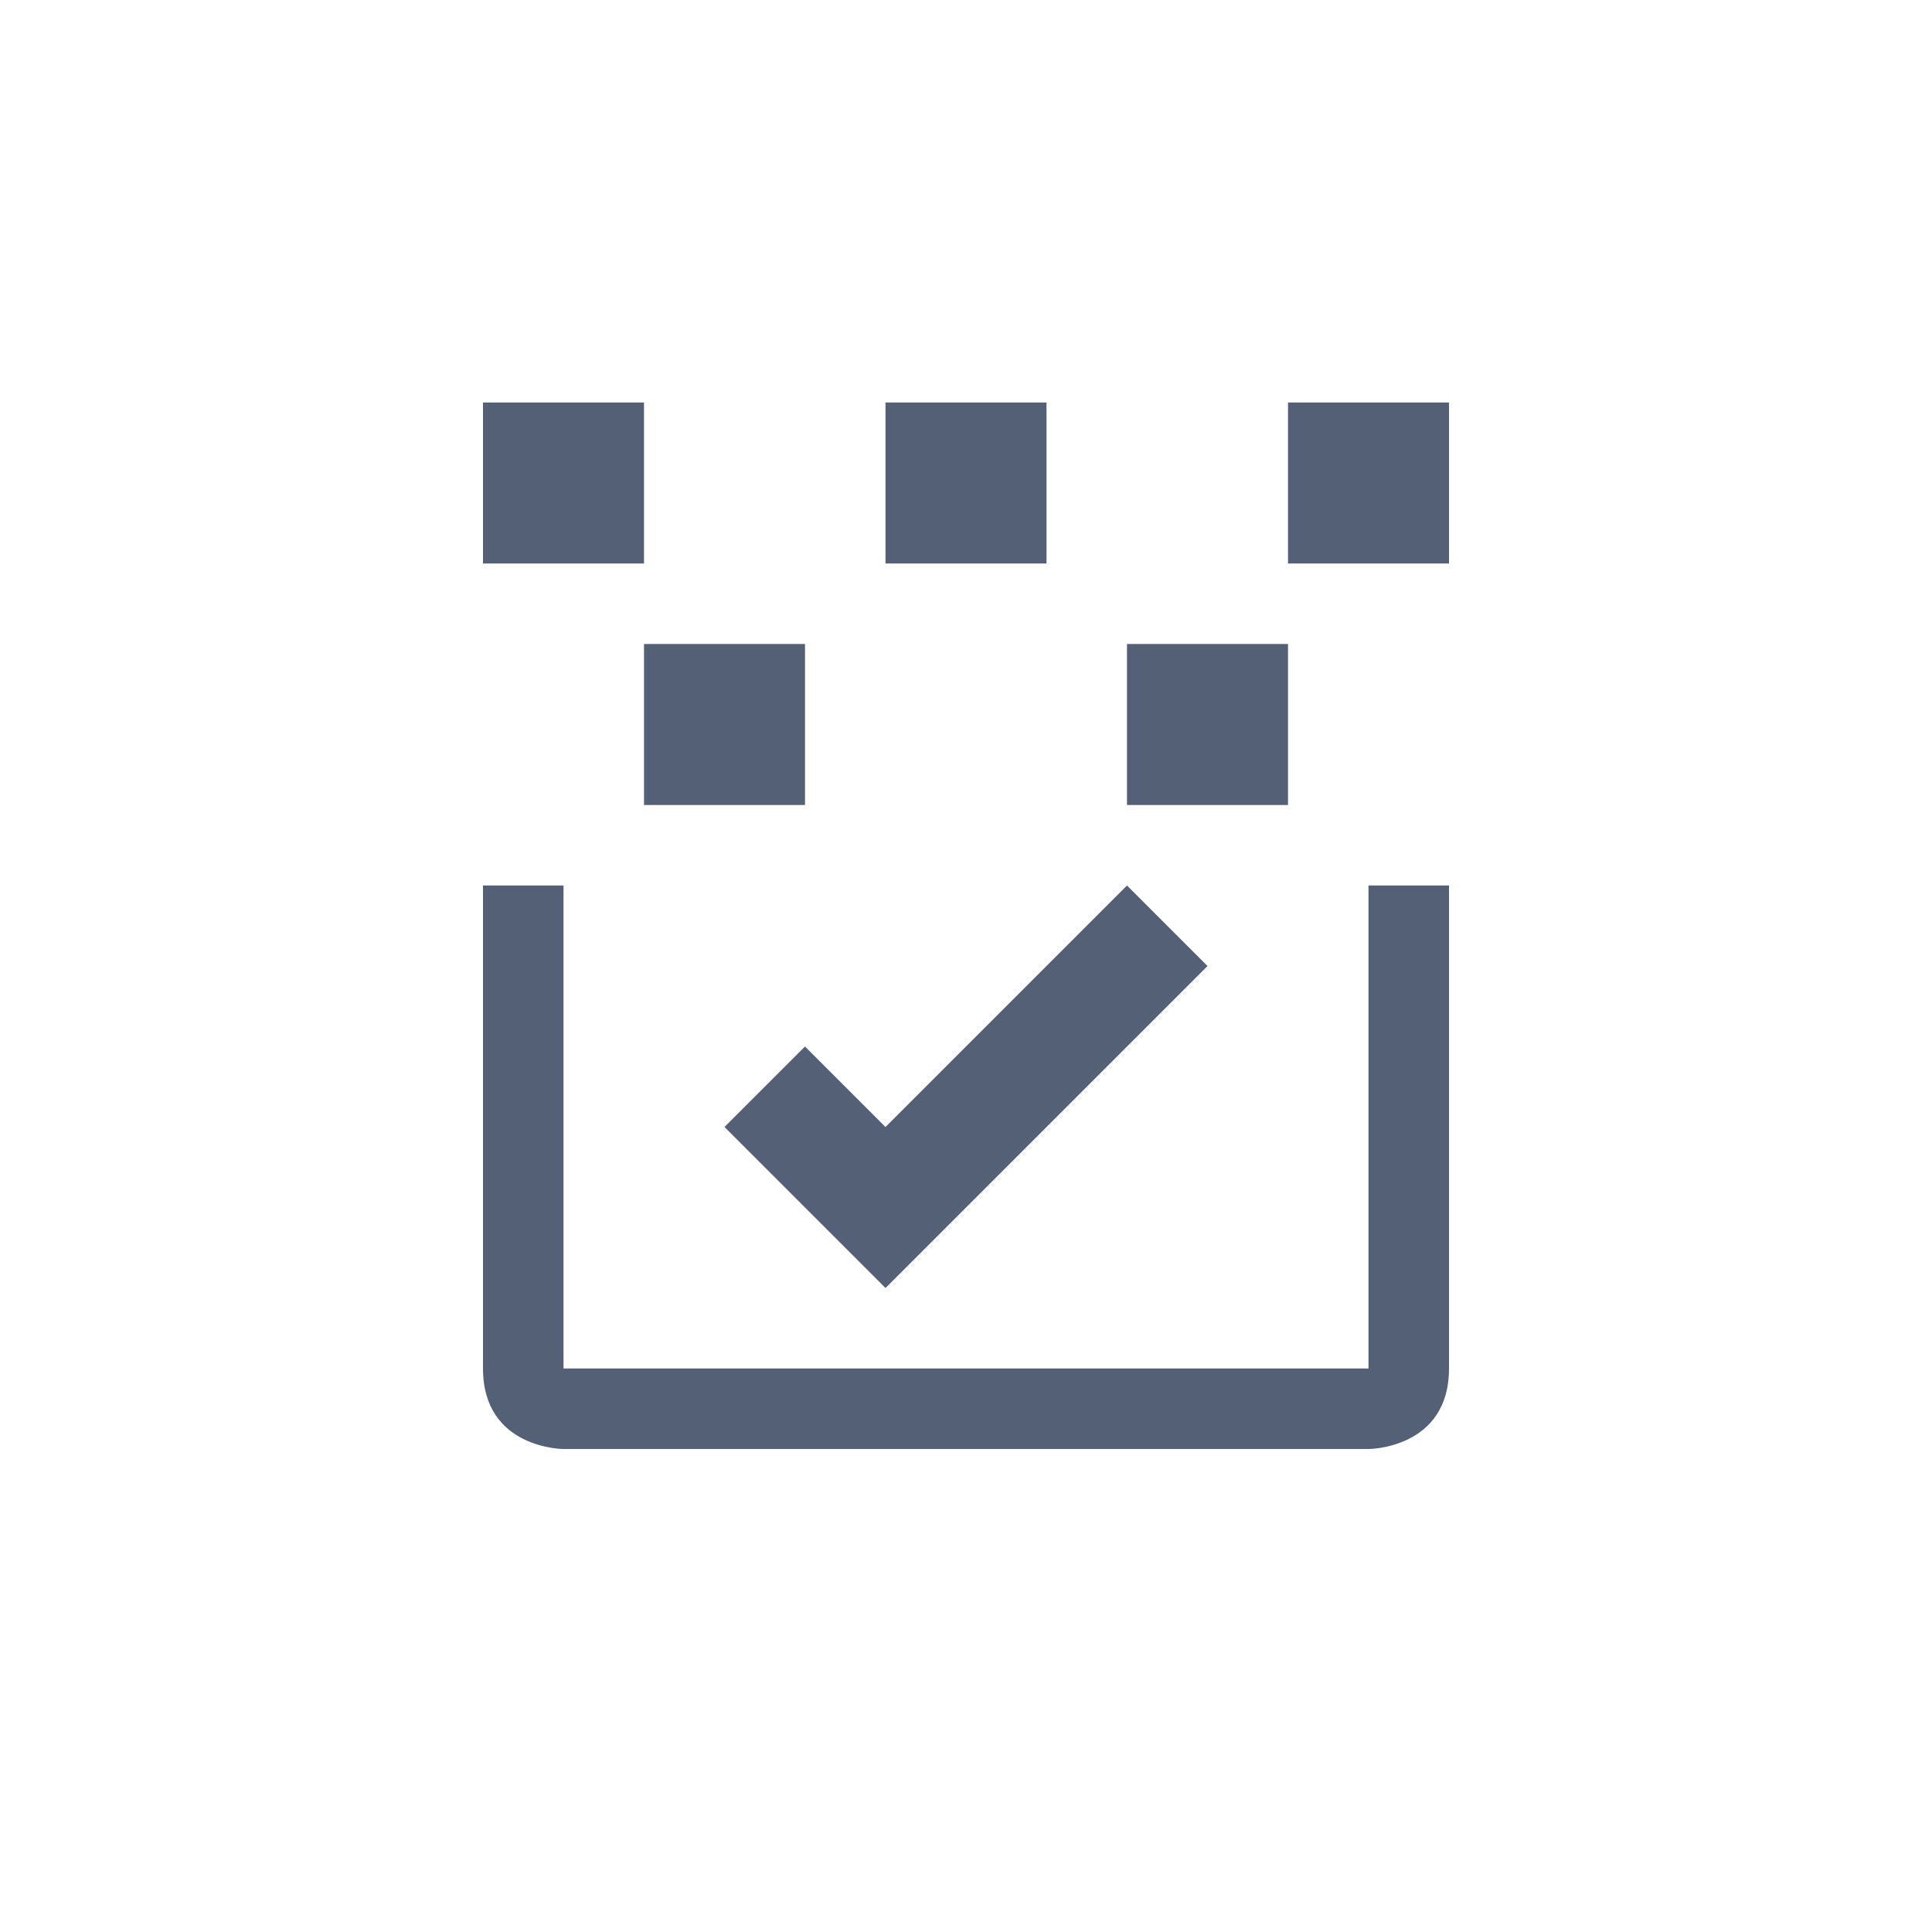 <svg xmlns="http://www.w3.org/2000/svg" width="24" height="24" viewBox="0 0 24 24">
  <g fill="none" fill-rule="evenodd">
    <polygon fill="#536076" fill-rule="nonzero" points="6 5 6 7 8 7 8 5"/>
    <polygon fill="#536076" fill-rule="nonzero" points="11 5 11 7 13 7 13 5"/>
    <polygon fill="#536076" fill-rule="nonzero" points="16 5 16 7 18 7 18 5"/>
    <polygon fill="#536076" fill-rule="nonzero" points="8 8 8 10 10 10 10 8"/>
    <polygon fill="#536076" fill-rule="nonzero" points="14 8 14 10 16 10 16 8"/>
    <path fill="#536076" fill-rule="nonzero" d="M6,11 L6,17 C6,18 7,18 7,18 L17,18 C17,18 18,18 18,17 L18,11 L17,11 L17,17 L7,17 L7,11 L6,11 Z"/>
    <polygon fill="#536076" fill-rule="nonzero" points="14 11 11 14 10 13 9 14 10 15 11 16 15 12"/>
  </g>
</svg>
